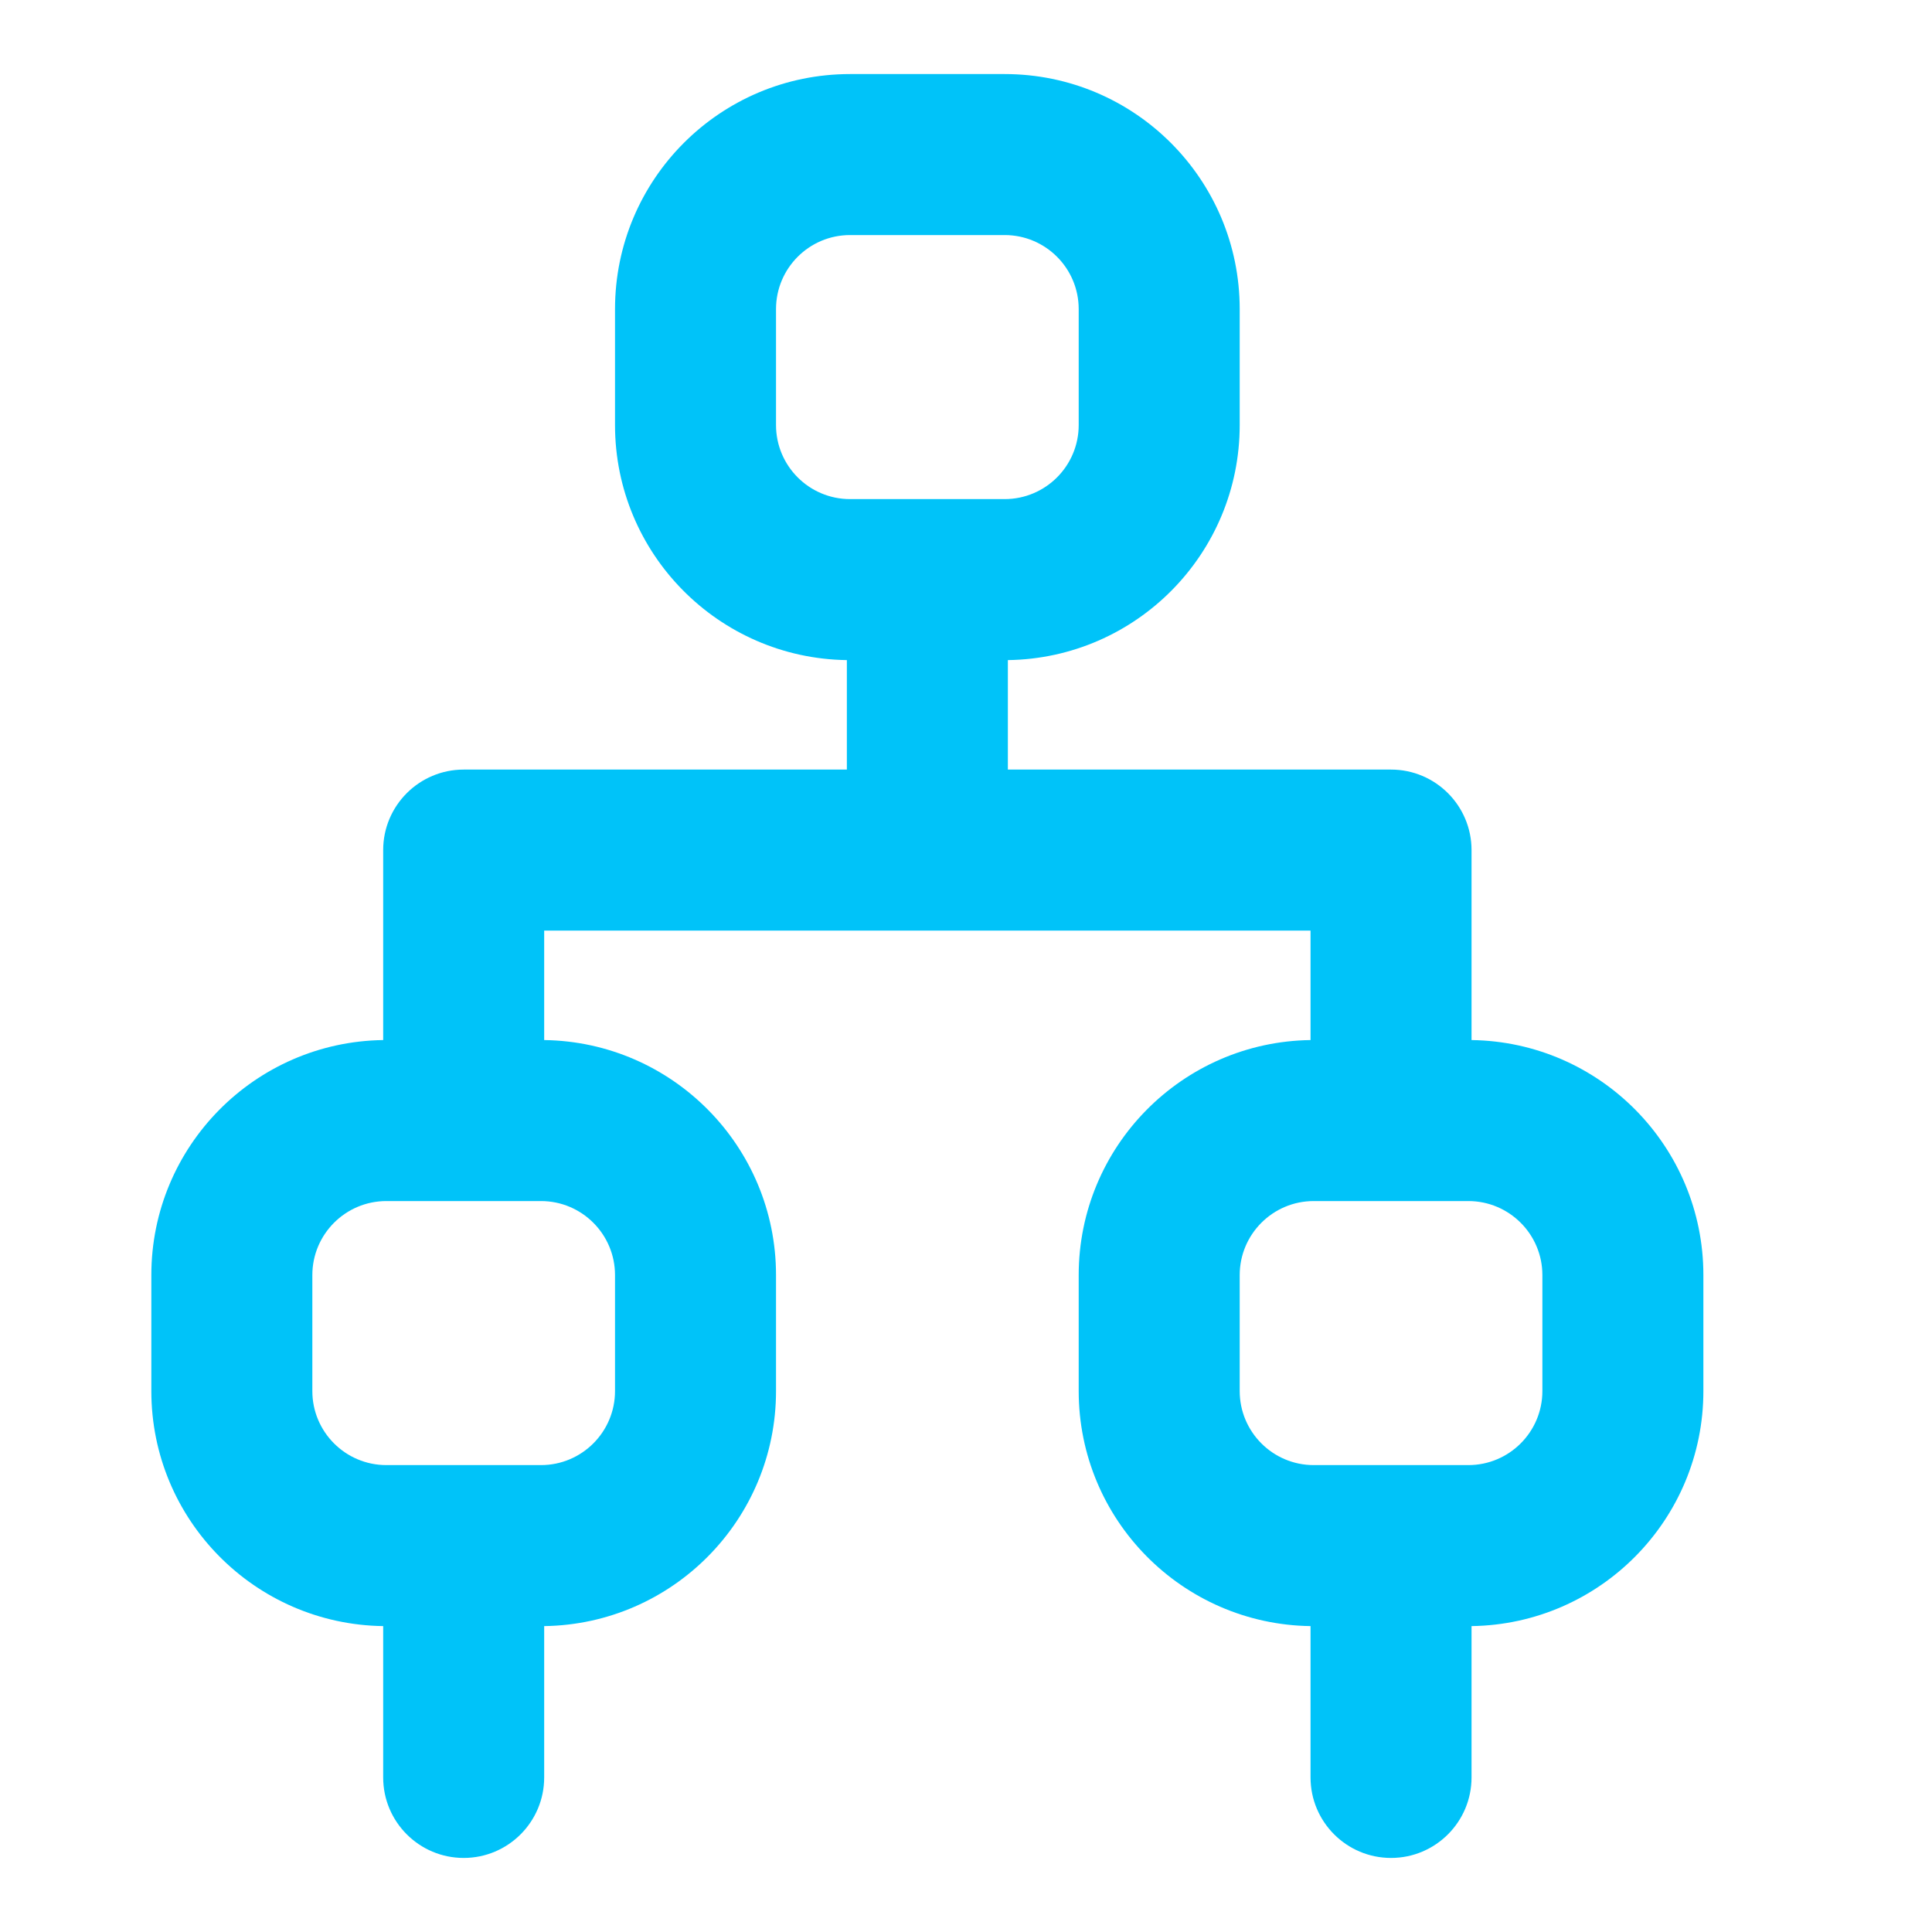 <svg width="24" height="24" viewBox="0 0 24 24" fill="none" xmlns="http://www.w3.org/2000/svg">
<path fill-rule="evenodd" clip-rule="evenodd" d="M10.56 2.92C10.052 2.92 9.64 3.332 9.64 3.84V5.28C9.64 5.788 10.052 6.2 10.56 6.2H12.48C12.988 6.2 13.4 5.788 13.4 5.28V3.84C13.4 3.332 12.988 2.92 12.48 2.92H10.56ZM7.64 3.84C7.64 2.227 8.947 0.92 10.56 0.92H12.48C14.093 0.92 15.4 2.227 15.4 3.84V5.28C15.4 6.879 14.114 8.178 12.52 8.2V9.56H17.28C17.832 9.56 18.28 10.008 18.28 10.56V12.92C19.874 12.942 21.16 14.241 21.16 15.84V17.28C21.16 18.879 19.874 20.178 18.28 20.2V22.08C18.28 22.632 17.832 23.08 17.28 23.08C16.728 23.08 16.28 22.632 16.28 22.08V20.2C14.686 20.178 13.4 18.879 13.4 17.28V15.84C13.4 14.241 14.686 12.942 16.28 12.92V11.56H6.76V12.92C8.354 12.942 9.64 14.241 9.64 15.84V17.28C9.64 18.879 8.354 20.178 6.76 20.2V22.08C6.76 22.632 6.312 23.08 5.76 23.08C5.208 23.08 4.76 22.632 4.76 22.08V20.2C3.166 20.178 1.88 18.879 1.88 17.28V15.84C1.88 14.241 3.166 12.942 4.76 12.92V10.56C4.76 10.008 5.208 9.56 5.76 9.56H10.52V8.2C8.926 8.178 7.64 6.879 7.64 5.28V3.84ZM6.72 18.2C7.228 18.2 7.64 17.788 7.64 17.28V15.84C7.64 15.332 7.228 14.92 6.72 14.92H4.8C4.292 14.92 3.88 15.332 3.88 15.84V17.28C3.88 17.788 4.292 18.2 4.8 18.2H6.72ZM18.24 18.2C18.748 18.2 19.16 17.788 19.16 17.28V15.84C19.16 15.332 18.748 14.92 18.24 14.92H16.32C15.812 14.92 15.4 15.332 15.4 15.84V17.28C15.4 17.788 15.812 18.2 16.32 18.2H18.24Z" fill="#00C3F9"/>
</svg>
